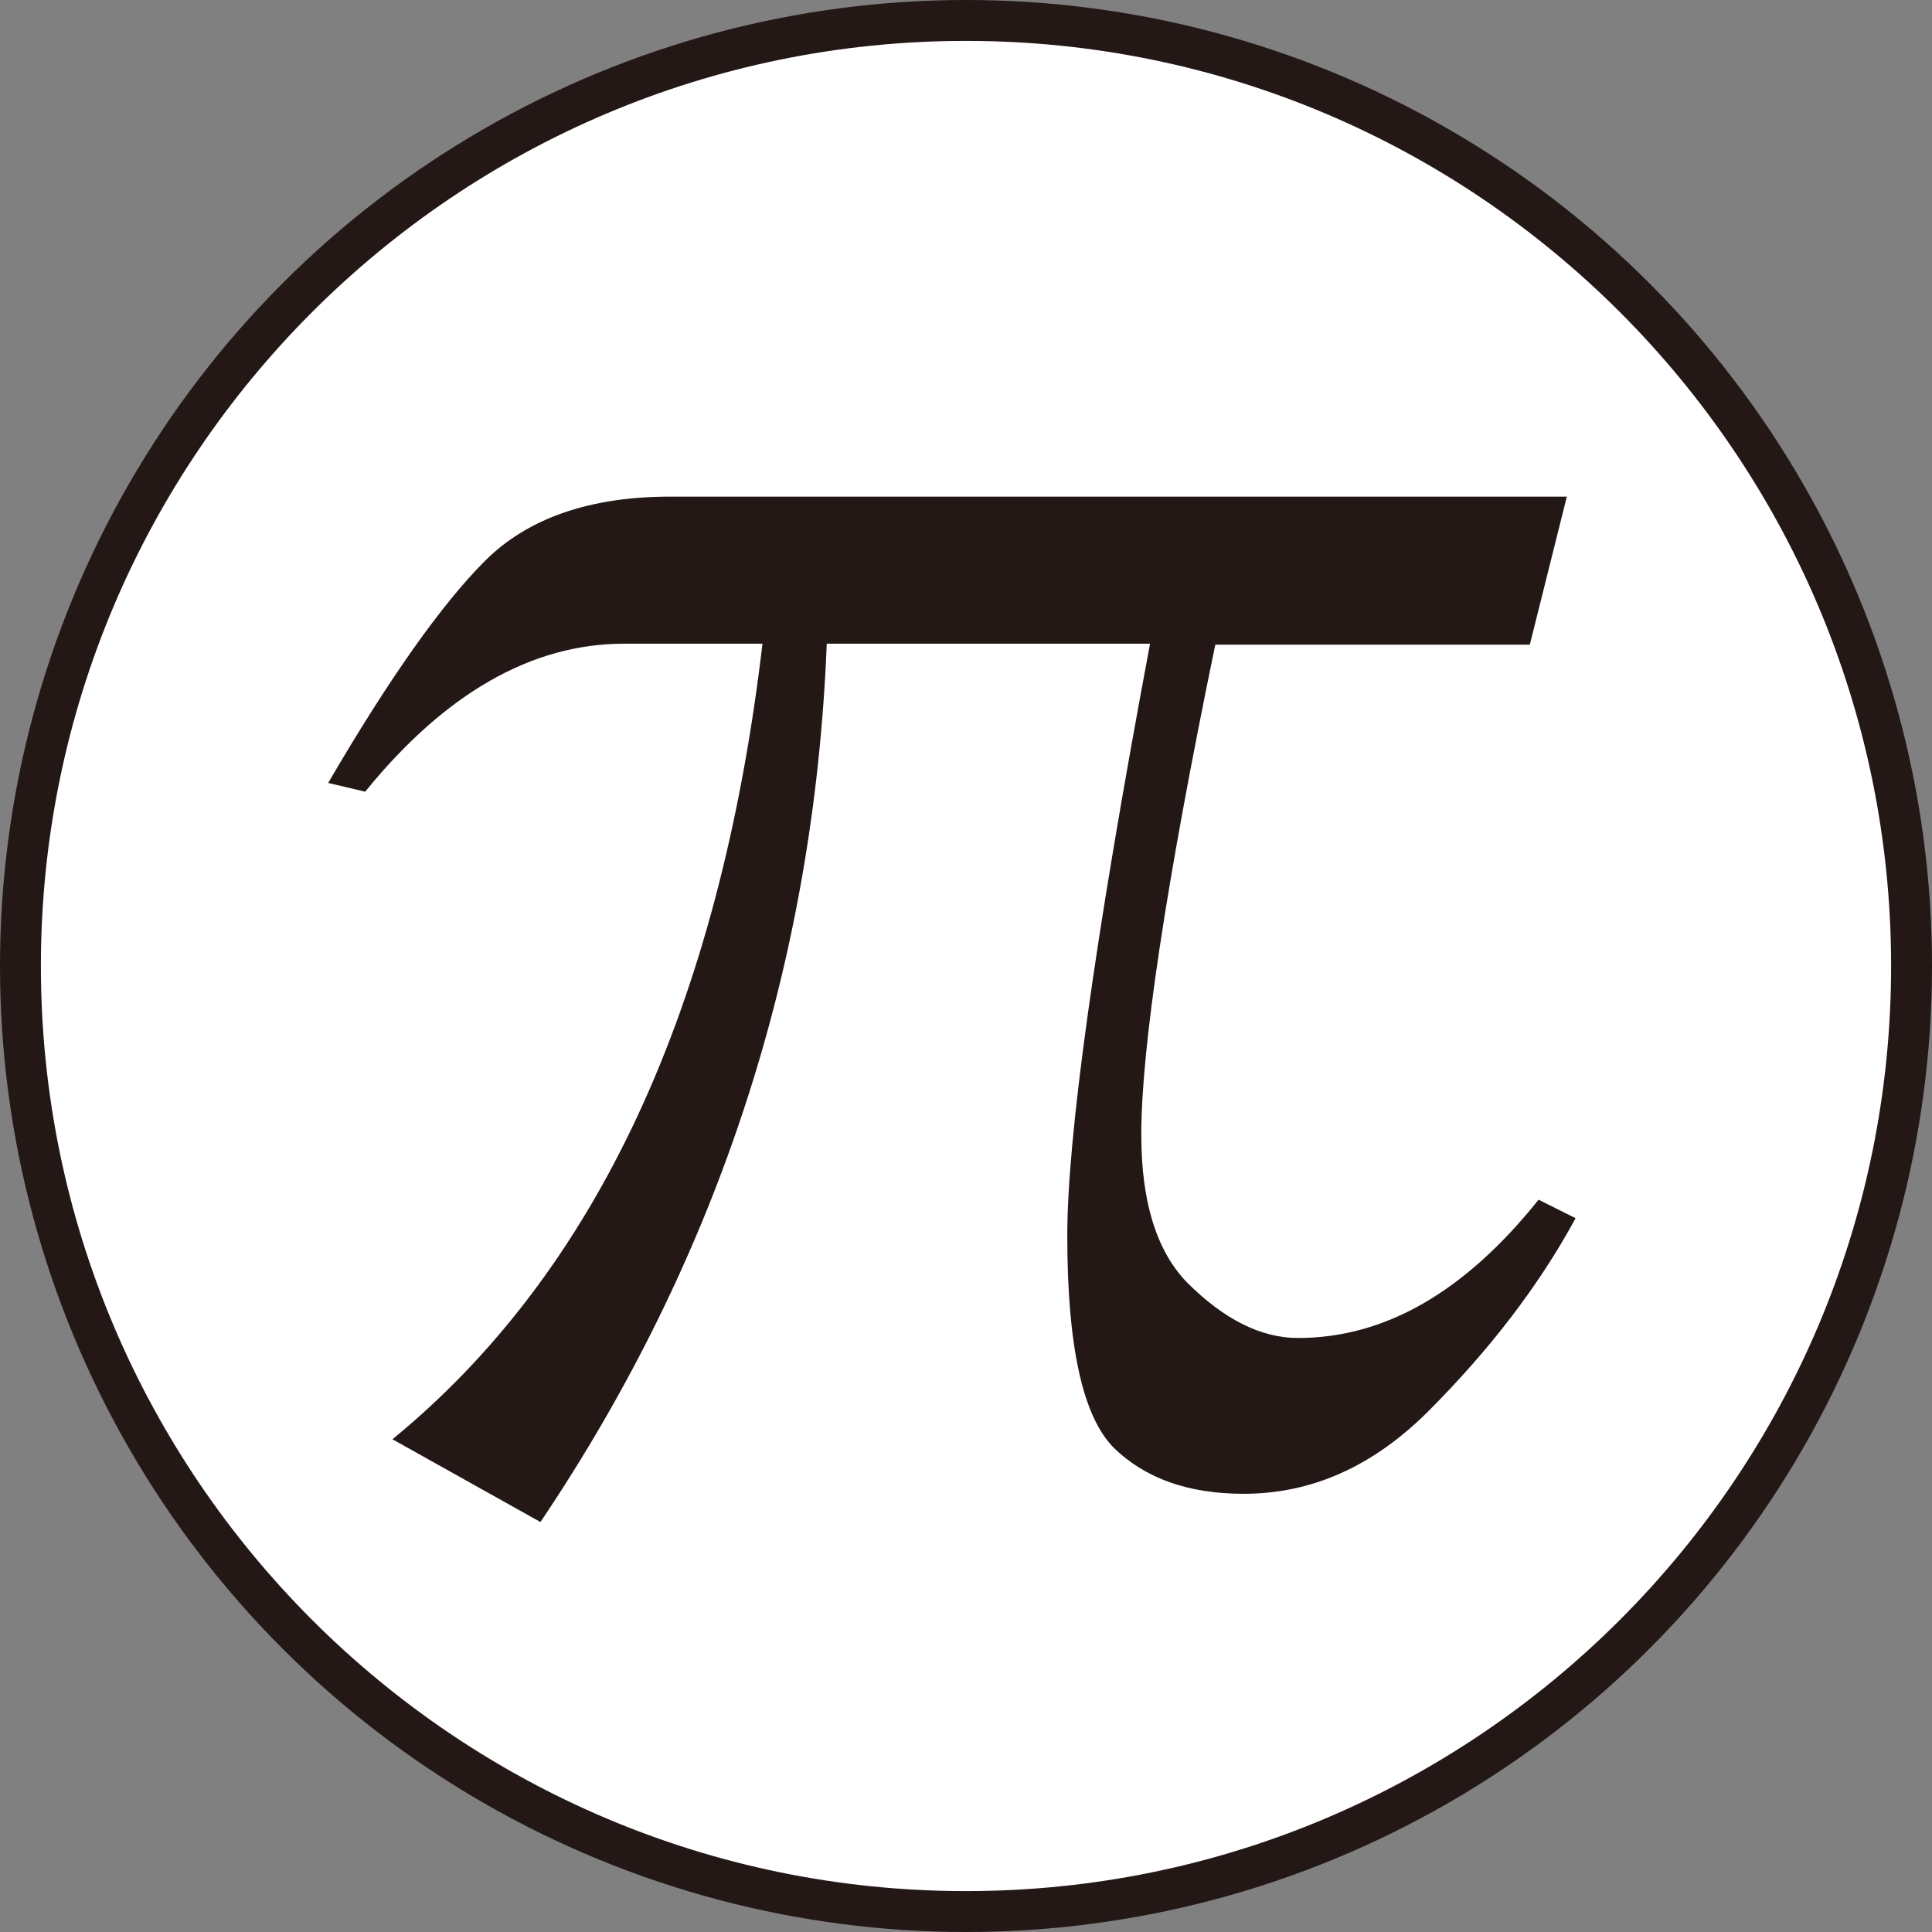 <?xml version="1.0" encoding="UTF-8"?>
<svg id="_レイヤー_2" data-name="レイヤー 2" xmlns="http://www.w3.org/2000/svg" viewBox="0 0 19.84 19.84">
  <rect x="0" y="0" width="19.84" height="19.84" fill="#808080" stroke="none"/>
  <defs>
    <style>
      .cls-1 {
        fill: #231815;
      }

      .cls-1, .cls-2, .cls-3 {
        stroke-width: 0px;
      }

      .cls-2 {
        fill: none;
      }

      .cls-3 {
        fill: #fff;
      }
    </style>
  </defs>
  <g id="_レイヤー_9" data-name="レイヤー 9">
    <g>
      <circle class="cls-1" cx="9.92" cy="9.92" r="9.92"/>
      <g>
        <path class="cls-3" d="m9.92.42C4.68.42.42,4.68.42,9.92s4.26,9.5,9.5,9.5,9.5-4.26,9.5-9.5S15.16.42,9.92.42Zm4.75,14.07c-.57.57-1.2.85-1.9.85-.57,0-1.01-.16-1.33-.47-.32-.32-.48-1.04-.48-2.18,0-1.01.28-3.04.85-6.08h-3.32c-.13,3.29-1.11,6.3-2.94,9.02l-1.52-.85c2.09-1.71,3.36-4.43,3.8-8.17h-1.42c-.95,0-1.84.51-2.66,1.52l-.38-.09c.63-1.08,1.17-1.84,1.61-2.28.44-.44,1.08-.66,1.9-.66h9.21l-.38,1.52h-3.23c-.51,2.47-.76,4.15-.76,5.03,0,.7.16,1.2.47,1.52.38.38.76.57,1.14.57.89,0,1.71-.47,2.47-1.42l.38.19c-.38.7-.89,1.36-1.52,1.99Z"/>
        <rect class="cls-2" x=".14" y=".14" width="19.56" height="19.56"/>
      </g>
    </g>
  </g>
</svg>